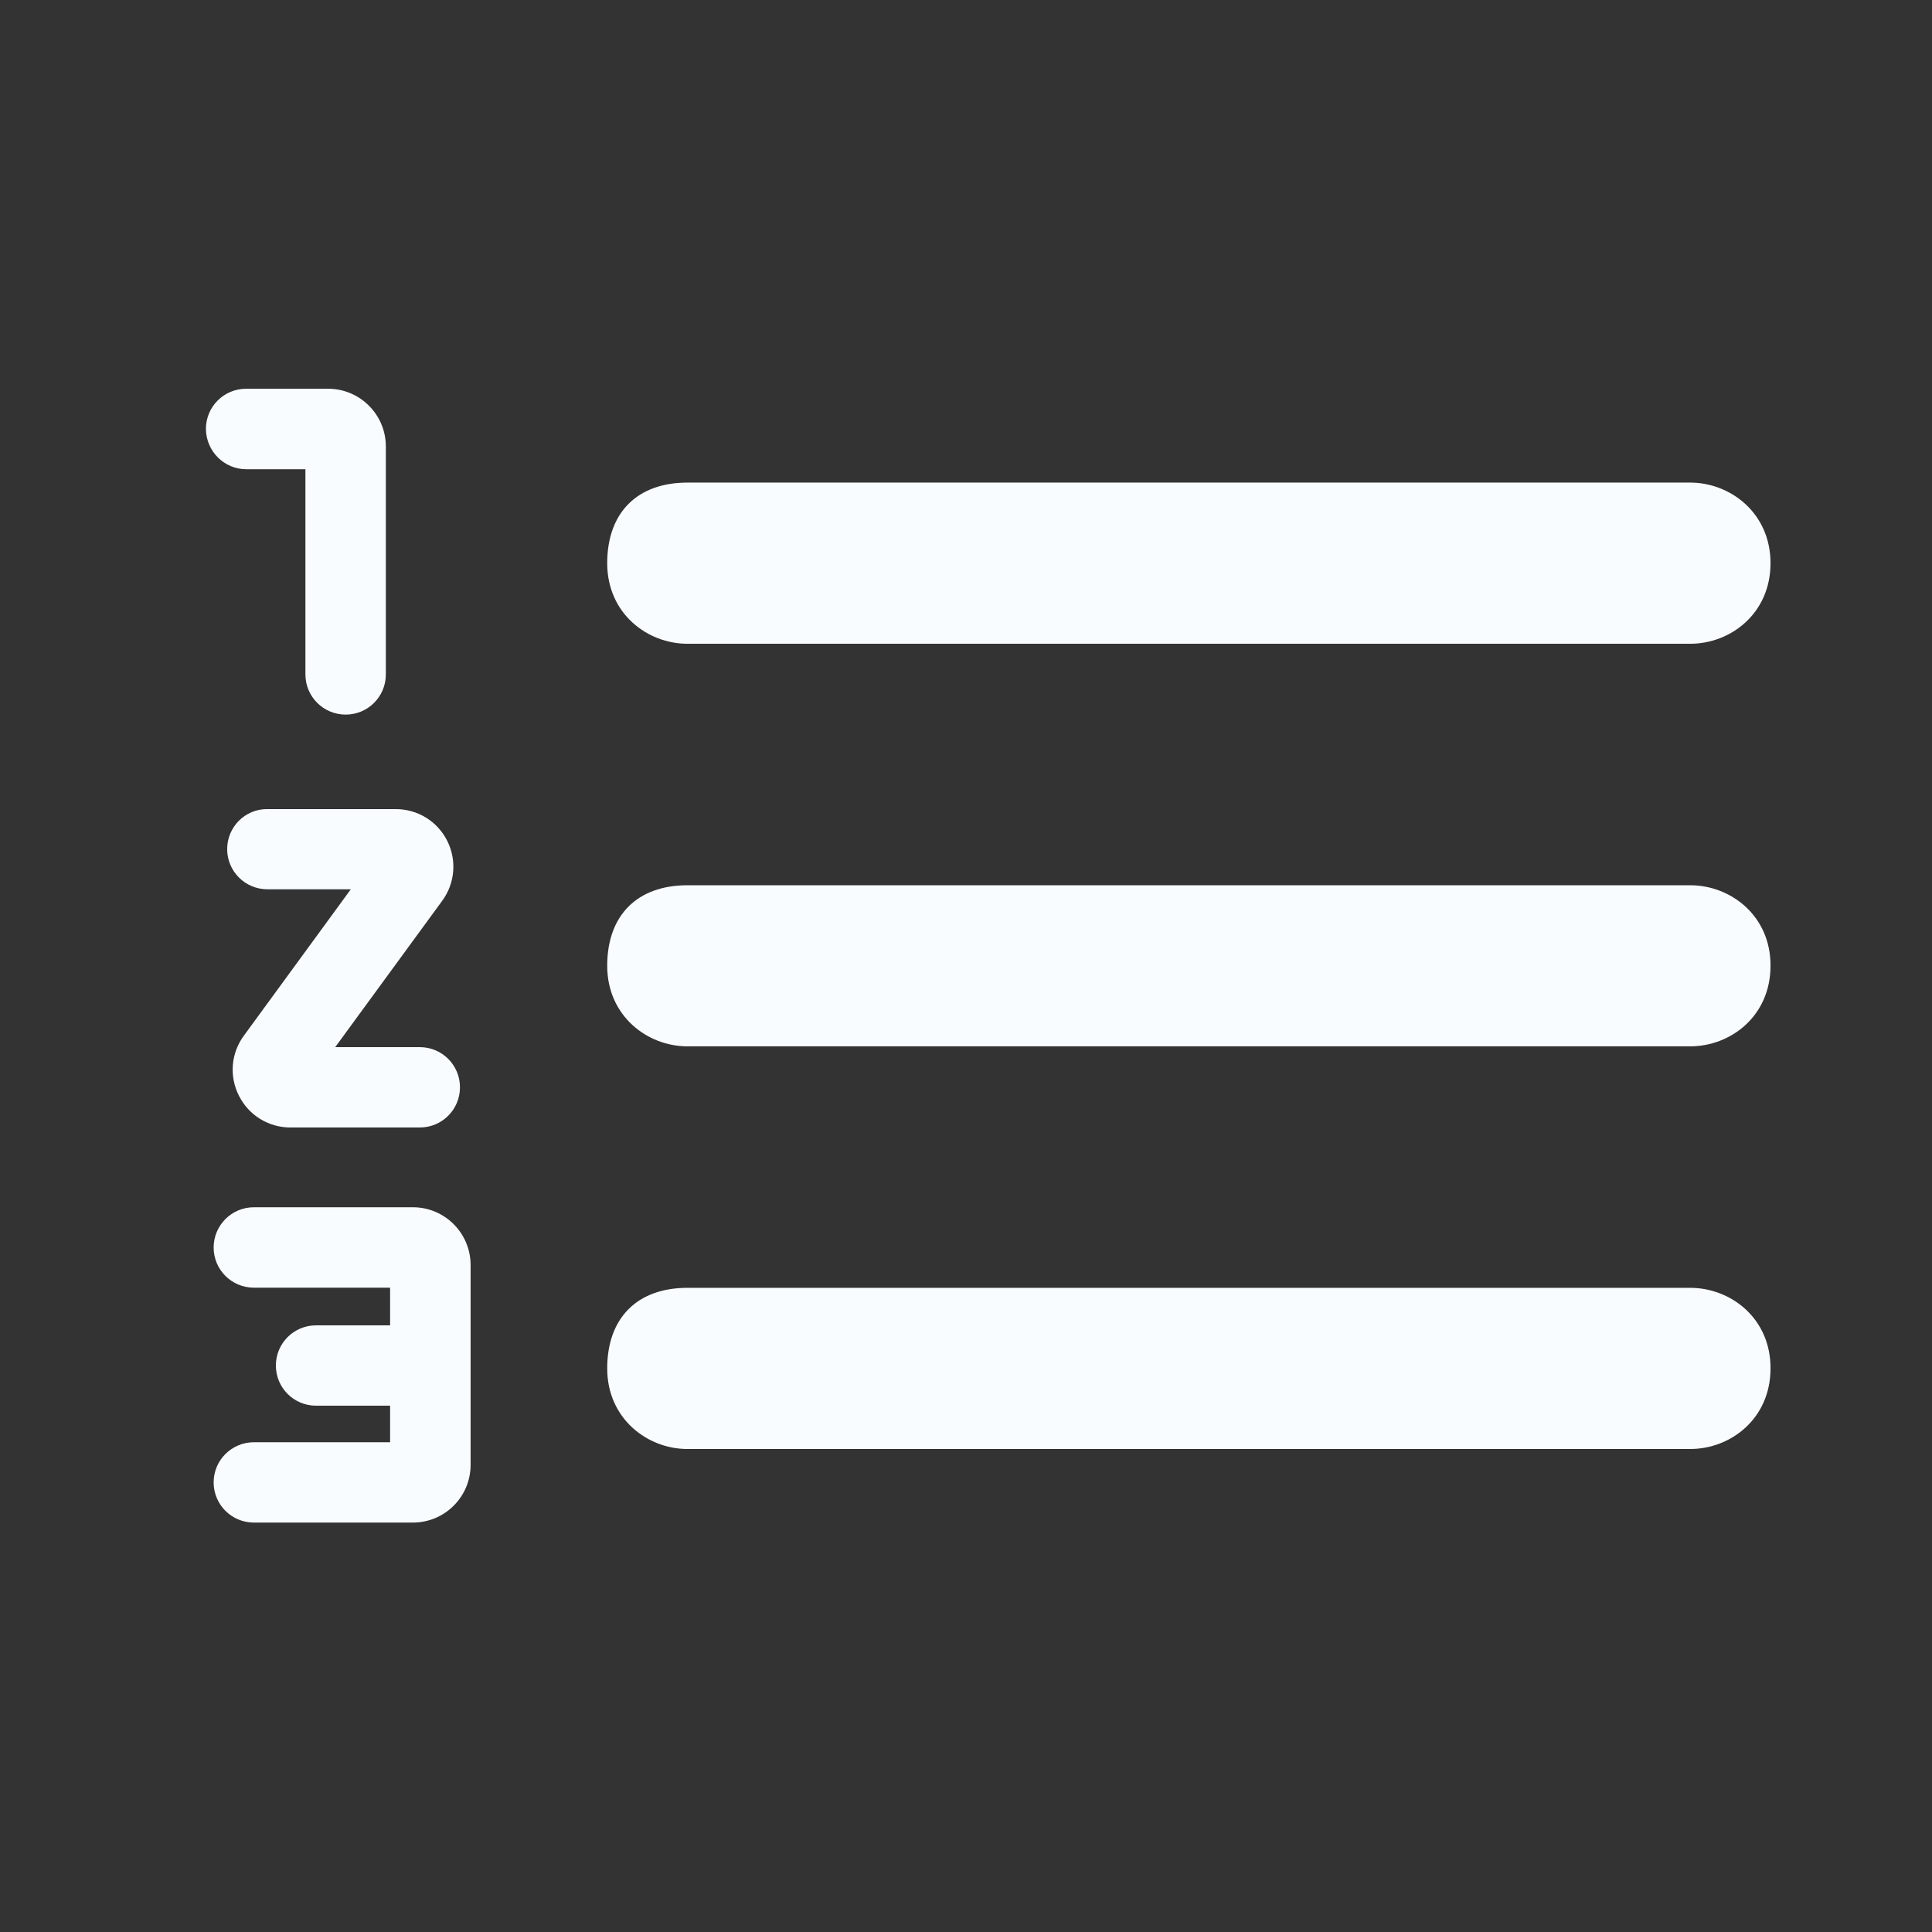 <svg width="24" height="24" viewBox="0 0 24 24" fill="none" xmlns="http://www.w3.org/2000/svg">
<rect x="0" y="0" width="24" height="24" fill="#333333" stroke="none"/>
<g id="numbered list">
<g id="Vector">
<path d="M2.822 10.548C2.822 10.824 3.046 11.047 3.322 11.047H4.358L3.029 12.866C2.868 13.085 2.846 13.373 2.969 13.613C3.091 13.855 3.336 14.006 3.607 14.006H5.215C5.491 14.006 5.714 13.783 5.714 13.507C5.714 13.231 5.491 13.008 5.215 13.008H4.164L5.494 11.189C5.654 10.97 5.676 10.682 5.554 10.442C5.431 10.2 5.186 10.051 4.915 10.051H3.319C3.046 10.049 2.822 10.272 2.822 10.548Z" fill="#F9FCFF"/>
<path d="M3.06 5.829H3.794V8.378C3.794 8.654 4.018 8.877 4.294 8.877C4.57 8.877 4.793 8.654 4.793 8.378V5.546C4.793 5.15 4.471 4.829 4.075 4.829H3.058C2.782 4.829 2.558 5.052 2.558 5.328C2.561 5.606 2.784 5.829 3.06 5.829Z" fill="#F9FCFF"/>
<path d="M8.539 7.997H20.997C21.497 7.997 21.994 7.622 21.994 6.996C21.994 6.372 21.494 5.995 20.997 5.995H8.539C7.915 5.995 7.543 6.369 7.543 6.996C7.543 7.622 8.042 7.997 8.539 7.997Z" fill="#F9FCFF"/>
<path d="M20.997 10.997H8.539C7.915 10.997 7.543 11.371 7.543 11.997C7.543 12.621 8.042 12.998 8.539 12.998H20.997C21.497 12.998 21.994 12.624 21.994 11.997C21.996 11.373 21.497 10.997 20.997 10.997Z" fill="#F9FCFF"/>
<path d="M5.129 14.997H3.154C2.878 14.997 2.654 15.221 2.654 15.497C2.654 15.773 2.878 15.996 3.154 15.996H4.846V16.464H3.926C3.65 16.464 3.427 16.687 3.427 16.963C3.427 17.239 3.65 17.462 3.926 17.462H4.846V17.916H3.154C2.878 17.916 2.654 18.139 2.654 18.415C2.654 18.691 2.878 18.914 3.154 18.914H5.129C5.525 18.914 5.846 18.593 5.846 18.197V15.715C5.846 15.319 5.525 14.997 5.129 14.997Z" fill="#F9FCFF"/>
<path d="M20.997 15.998H8.539C7.915 15.998 7.543 16.373 7.543 16.999C7.543 17.623 8.042 18 8.539 18H20.997C21.497 18 21.994 17.625 21.994 16.999C21.996 16.373 21.497 15.998 20.997 15.998Z" fill="#F9FCFF"/>
</g>
</g>
</svg>
